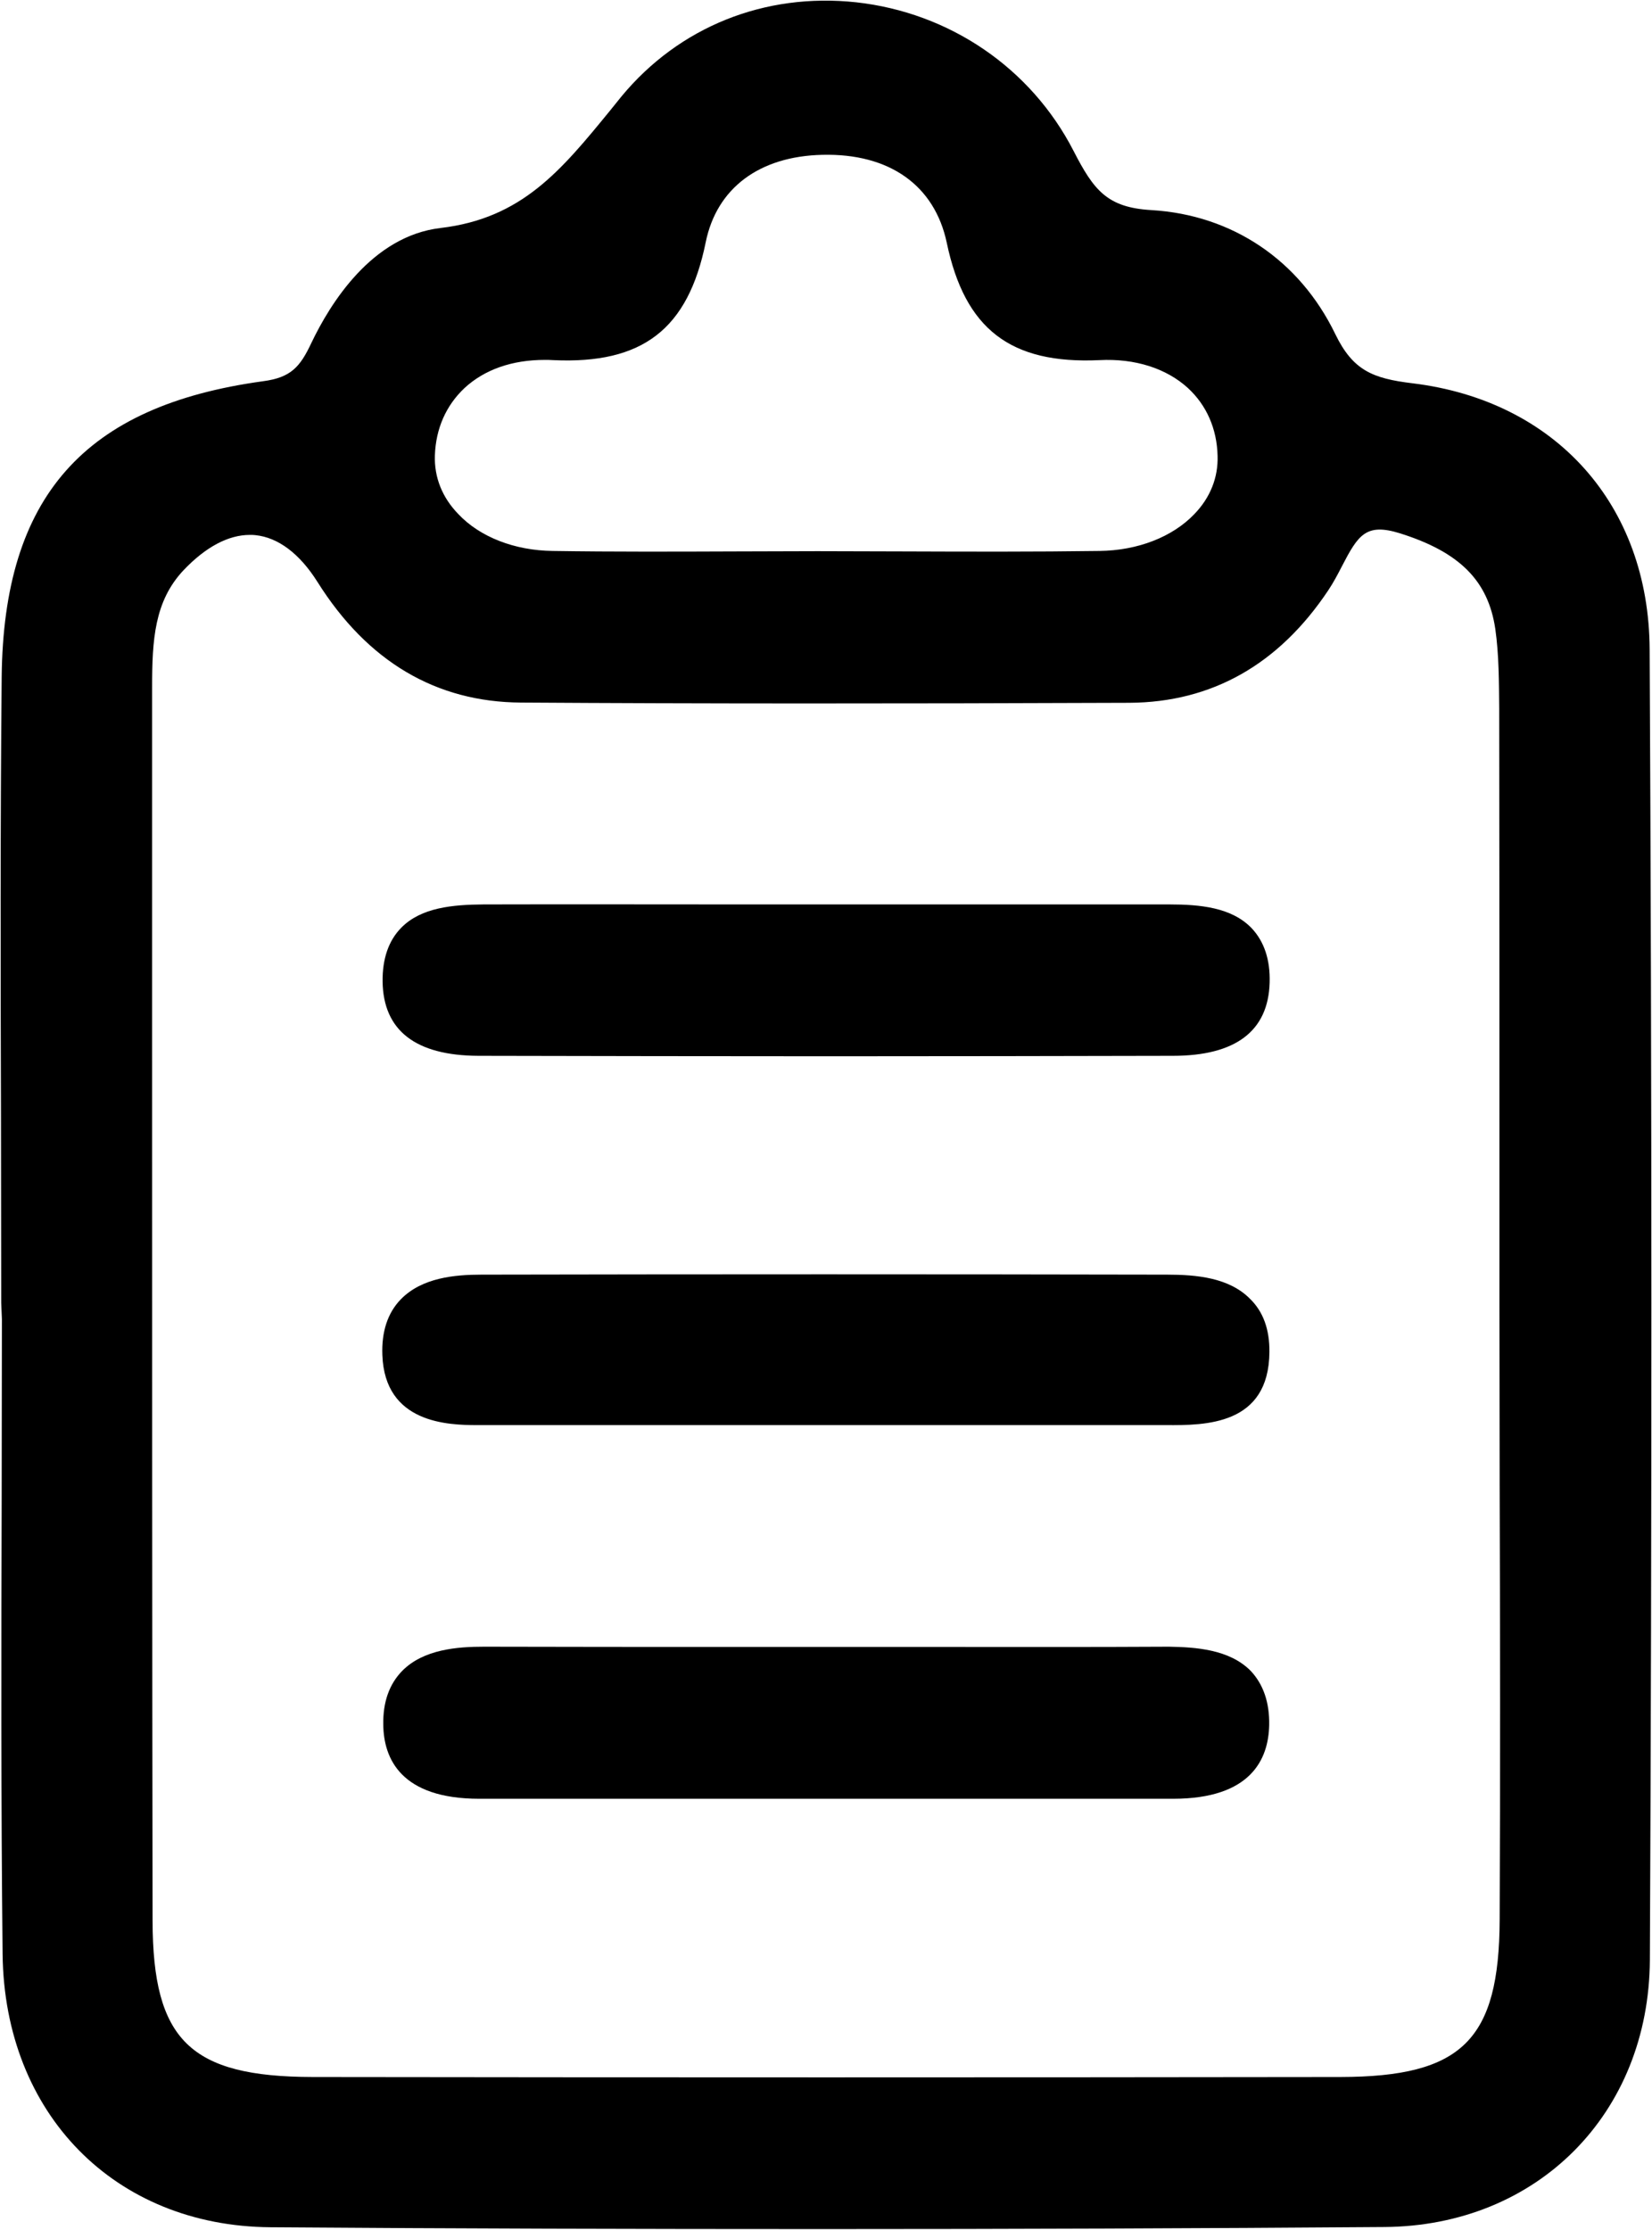 <svg xmlns="http://www.w3.org/2000/svg" xmlns:xlink="http://www.w3.org/1999/xlink" version="1.1" id="Capa_1" x="0px" y="0px" style="enable-background:new 0 0 1200 1200;" xml:space="preserve" viewBox="236.57 113.3 720.36 972.07">

<g>
	<g>
		<g>
			<g>
				<g>
					<path class="st0" d="M955.9,396.4c-0.3-62.9-40.9-108.4-103.4-116c-17.4-2.1-26-5.6-33.7-21.5c-15.6-32.2-44.9-51.9-80.1-54       c-19.4-1.1-25.2-8.7-34-25.8c-18.6-36.2-54.1-60.3-94.8-64.8c-39.9-4.3-77.2,10.7-102.3,41l-5,6.2       c-21.5,26.3-38.5,47-73.9,51.2c-30,3.5-48.2,33-56.4,50.2c-4.9,10.4-8.9,15-21,16.6c-78.1,10.7-113.2,50.4-114,129       c-0.6,63.6-0.5,128.2-0.3,190.6c0,27.4,0.1,54.8,0.1,82.2l0.3,7.1c0,25.9-0.1,51.8-0.1,77.7c-0.2,65.3-0.3,132.7,0.4,199.1       c0.8,69.7,48.9,118.6,116.8,119.1c80.8,0.6,161.3,0.8,241,0.8c82.7,0,164.5-0.3,244.8-0.9c66.7-0.5,115.3-49.4,115.7-116.4       C956.9,777.5,956.9,585.2,955.9,396.4z M426.2,311.9c0.4-11.8,4.9-21.9,13-29.5c8.7-8,20.7-12.2,34.9-12.2c1.2,0,2.4,0,3.7,0.1       c38.9,1.8,58.8-13.4,66.5-51.4c4.8-23.6,23.4-37.5,50.9-38.1c29.2-0.7,48.9,13.3,54.2,38.3c7.9,37.7,27.8,53,66.6,51.2       c15.5-0.8,29.2,3.6,38.6,12.2c8.1,7.5,12.6,17.7,12.9,29.5c0.3,9.5-3.2,18.3-10.2,25.5c-9.5,9.9-24.6,15.8-41.3,16       c-28.6,0.4-57.2,0.3-85.9,0.2l-37-0.1l-35.5,0.1c-26.7,0.1-53.3,0.2-80-0.2c-16.7-0.2-31.8-6.1-41.2-16.1       C429.4,330.2,425.9,321.4,426.2,311.9z M890.5,950.2c-0.2,52.5-16.4,68.5-69.4,68.6c-149.4,0.2-298.8,0.2-448.2,0       c-53.4-0.1-69.7-16-69.8-68.1c-0.2-127.8-0.2-255.6-0.2-383.4l0-154.4c0-20.7,1-37.5,13.7-51c9.6-10.1,19.5-15.4,28.9-15.4       c0.8,0,1.6,0,2.4,0.1c9.9,1,19.3,8,27.1,20.4c21.8,34.7,51.7,52.4,88.8,52.6c77.7,0.5,162,0.5,265.2,0.1       c36-0.2,65.2-16.7,86.8-49.1c2.2-3.3,4.1-6.9,5.9-10.4c7.1-13.7,10.5-19,25.3-14.4c26.1,8.2,38.5,20.7,41.6,41.7       c1.6,11.2,1.6,23.2,1.7,34.7v1.5c0.1,65,0.1,130,0.1,195l0,62.7l0.1,79.7C890.7,824.1,890.8,887.2,890.5,950.2z"/>
				</g>
			</g>
		</g>
	</g>
	<g>
		<g>
			<g>
				<path class="st0" d="M790.2,541.7c-0.6,21.1-14.8,31.9-42.2,31.9c-49.6,0.1-99.2,0.2-148.9,0.2c-51.3,0-102.6-0.1-153.9-0.2      c-27.4-0.1-41.5-11-41.8-32.4c-0.1-9.9,2.6-17.8,8.1-23.4c8.7-8.9,22.5-10.1,36-10.2c37.4-0.1,74.7,0,112.1,0l37.4,0l42.7,0      c35.6,0,71.2,0,106.8,0c13.4,0,27.1,1.3,35.8,10.3C787.8,523.7,790.5,531.7,790.2,541.7z"/>
			</g>
		</g>
	</g>
	<g>
		<g>
			<g>
				<path class="st0" d="M790.1,702.7c-0.2,32-28,32-45.1,31.9c-34,0-67.9,0-101.9,0l-90.3,0c-35.6,0-71.2,0-106.8,0h-1.2      c-13,0-40.4-0.8-41.5-30.5c-0.4-10.2,2.3-18.4,8-24.3c9.2-9.5,23.6-10.8,35.2-10.8c99.7-0.2,199.3-0.2,299,0      c12.8,0,27,1.3,36.1,10.5C787.4,685.1,790.2,692.9,790.1,702.7z"/>
			</g>
		</g>
	</g>
	<g>
		<g>
			<g>
				<path class="st0" d="M790,865.4c-0.3,14.7-7.8,32.1-41.9,32.1h0c-100.9,0-201.7,0-302.5,0h0c-34.2,0-41.7-17.5-41.9-32.2      c-0.2-9.9,2.6-17.8,8.3-23.6c9.3-9.4,24.1-10.5,35.6-10.5c36.3,0.1,72.7,0.1,109,0.1l44.1,0l41.9,0c34.6,0,69.1,0.1,103.7-0.1      c11.5,0.2,26.3,1.1,35.6,10.5C787.4,847.5,790.2,855.5,790,865.4z"/>
			</g>
		</g>
	</g>
</g>
</svg>